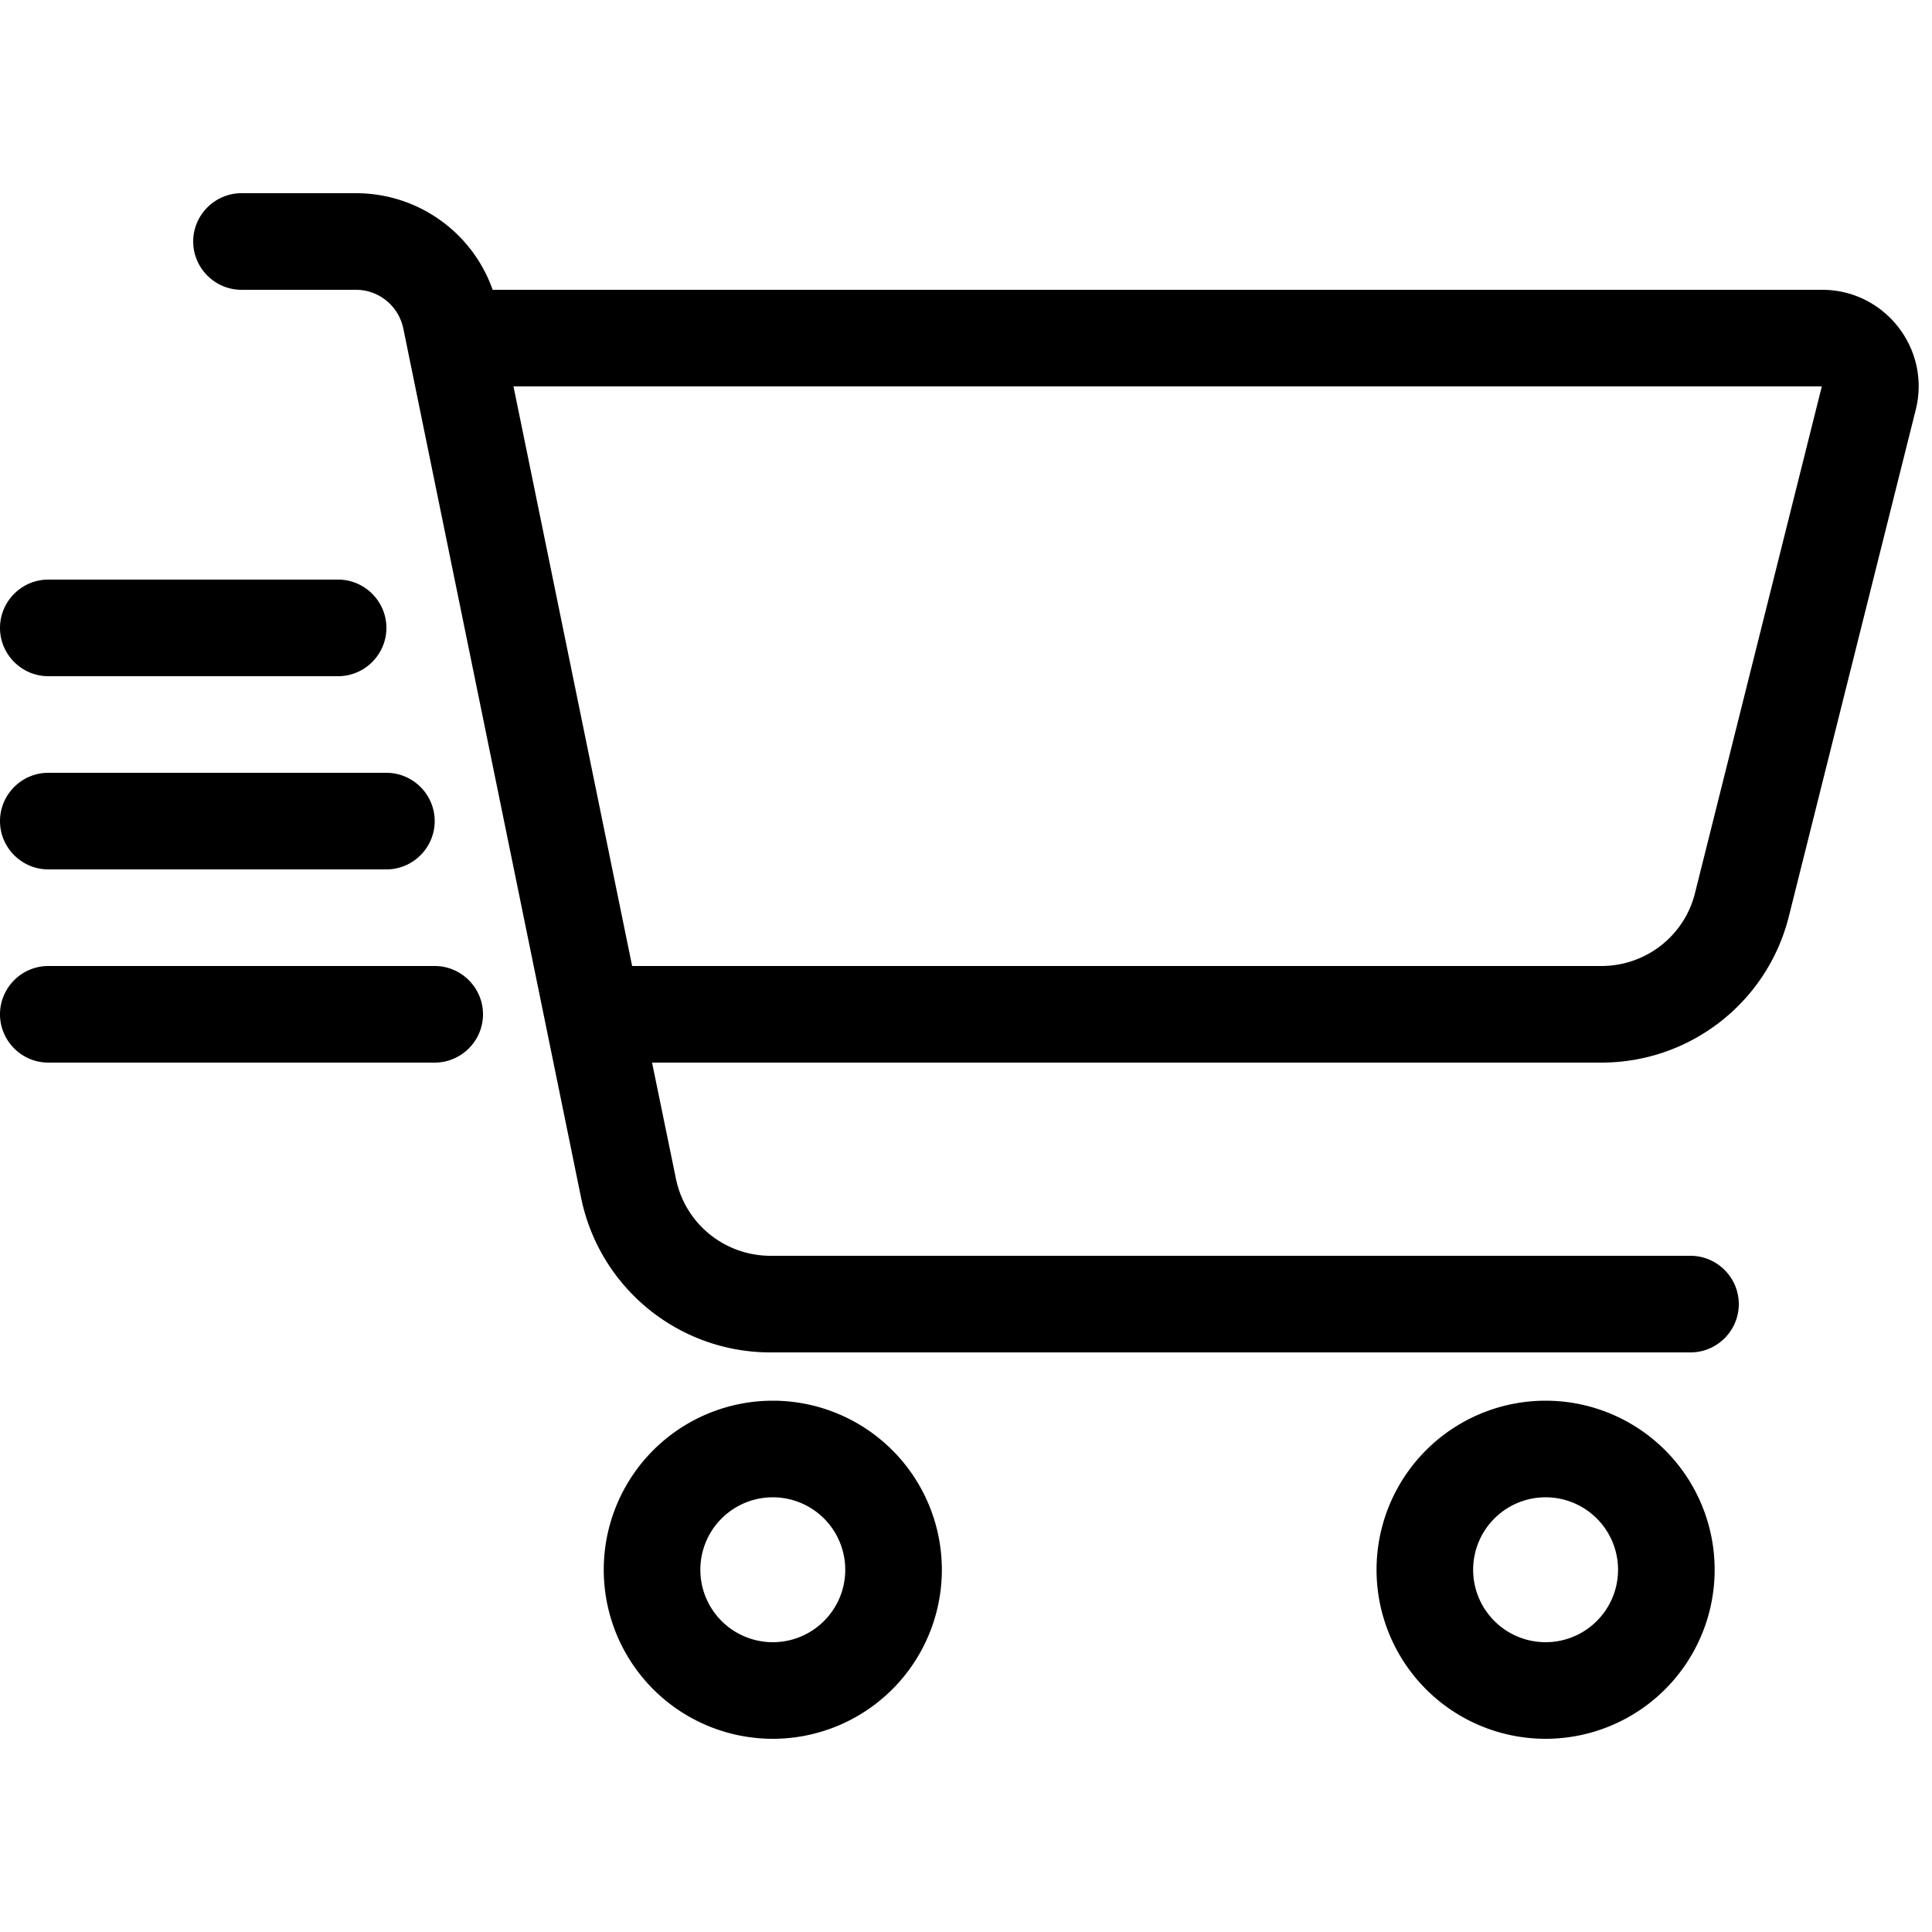 <svg xmlns="http://www.w3.org/2000/svg" width="24" height="24" viewBox="0 0 640 512"><path d="M64 16C64 7.2 71.2 0 80 0l37.9 0c20.6 0 38.6 13 45.3 32l440.4 0c20.8 0 36.1 19.6 31 39.8L592.6 239.5C585.5 268 559.9 288 530.5 288L216 288l7.9 38.4c3 14.9 16.1 25.6 31.4 25.6L560 352c8.8 0 16 7.2 16 16s-7.2 16-16 16l-304.8 0c-30.4 0-56.6-21.4-62.7-51.2l-58.9-288C132 37.3 125.5 32 117.9 32L80 32c-8.8 0-16-7.2-16-16zM530.5 256c14.7 0 27.5-10 31-24.2L603.5 64 170.1 64l39.3 192 321.1 0zM256 480a24 24 0 1 0 0-48 24 24 0 1 0 0 48zm0-80a56 56 0 1 1 0 112 56 56 0 1 1 0-112zm280 56a24 24 0 1 0 -48 0 24 24 0 1 0 48 0zm-80 0a56 56 0 1 1 112 0 56 56 0 1 1 -112 0zM16 128l96 0c8.8 0 16 7.2 16 16s-7.2 16-16 16l-96 0c-8.8 0-16-7.2-16-16s7.2-16 16-16zm0 64l112 0c8.8 0 16 7.2 16 16s-7.2 16-16 16L16 224c-8.8 0-16-7.2-16-16s7.2-16 16-16zm0 64l128 0c8.8 0 16 7.2 16 16s-7.2 16-16 16L16 288c-8.8 0-16-7.2-16-16s7.2-16 16-16z"/></svg>